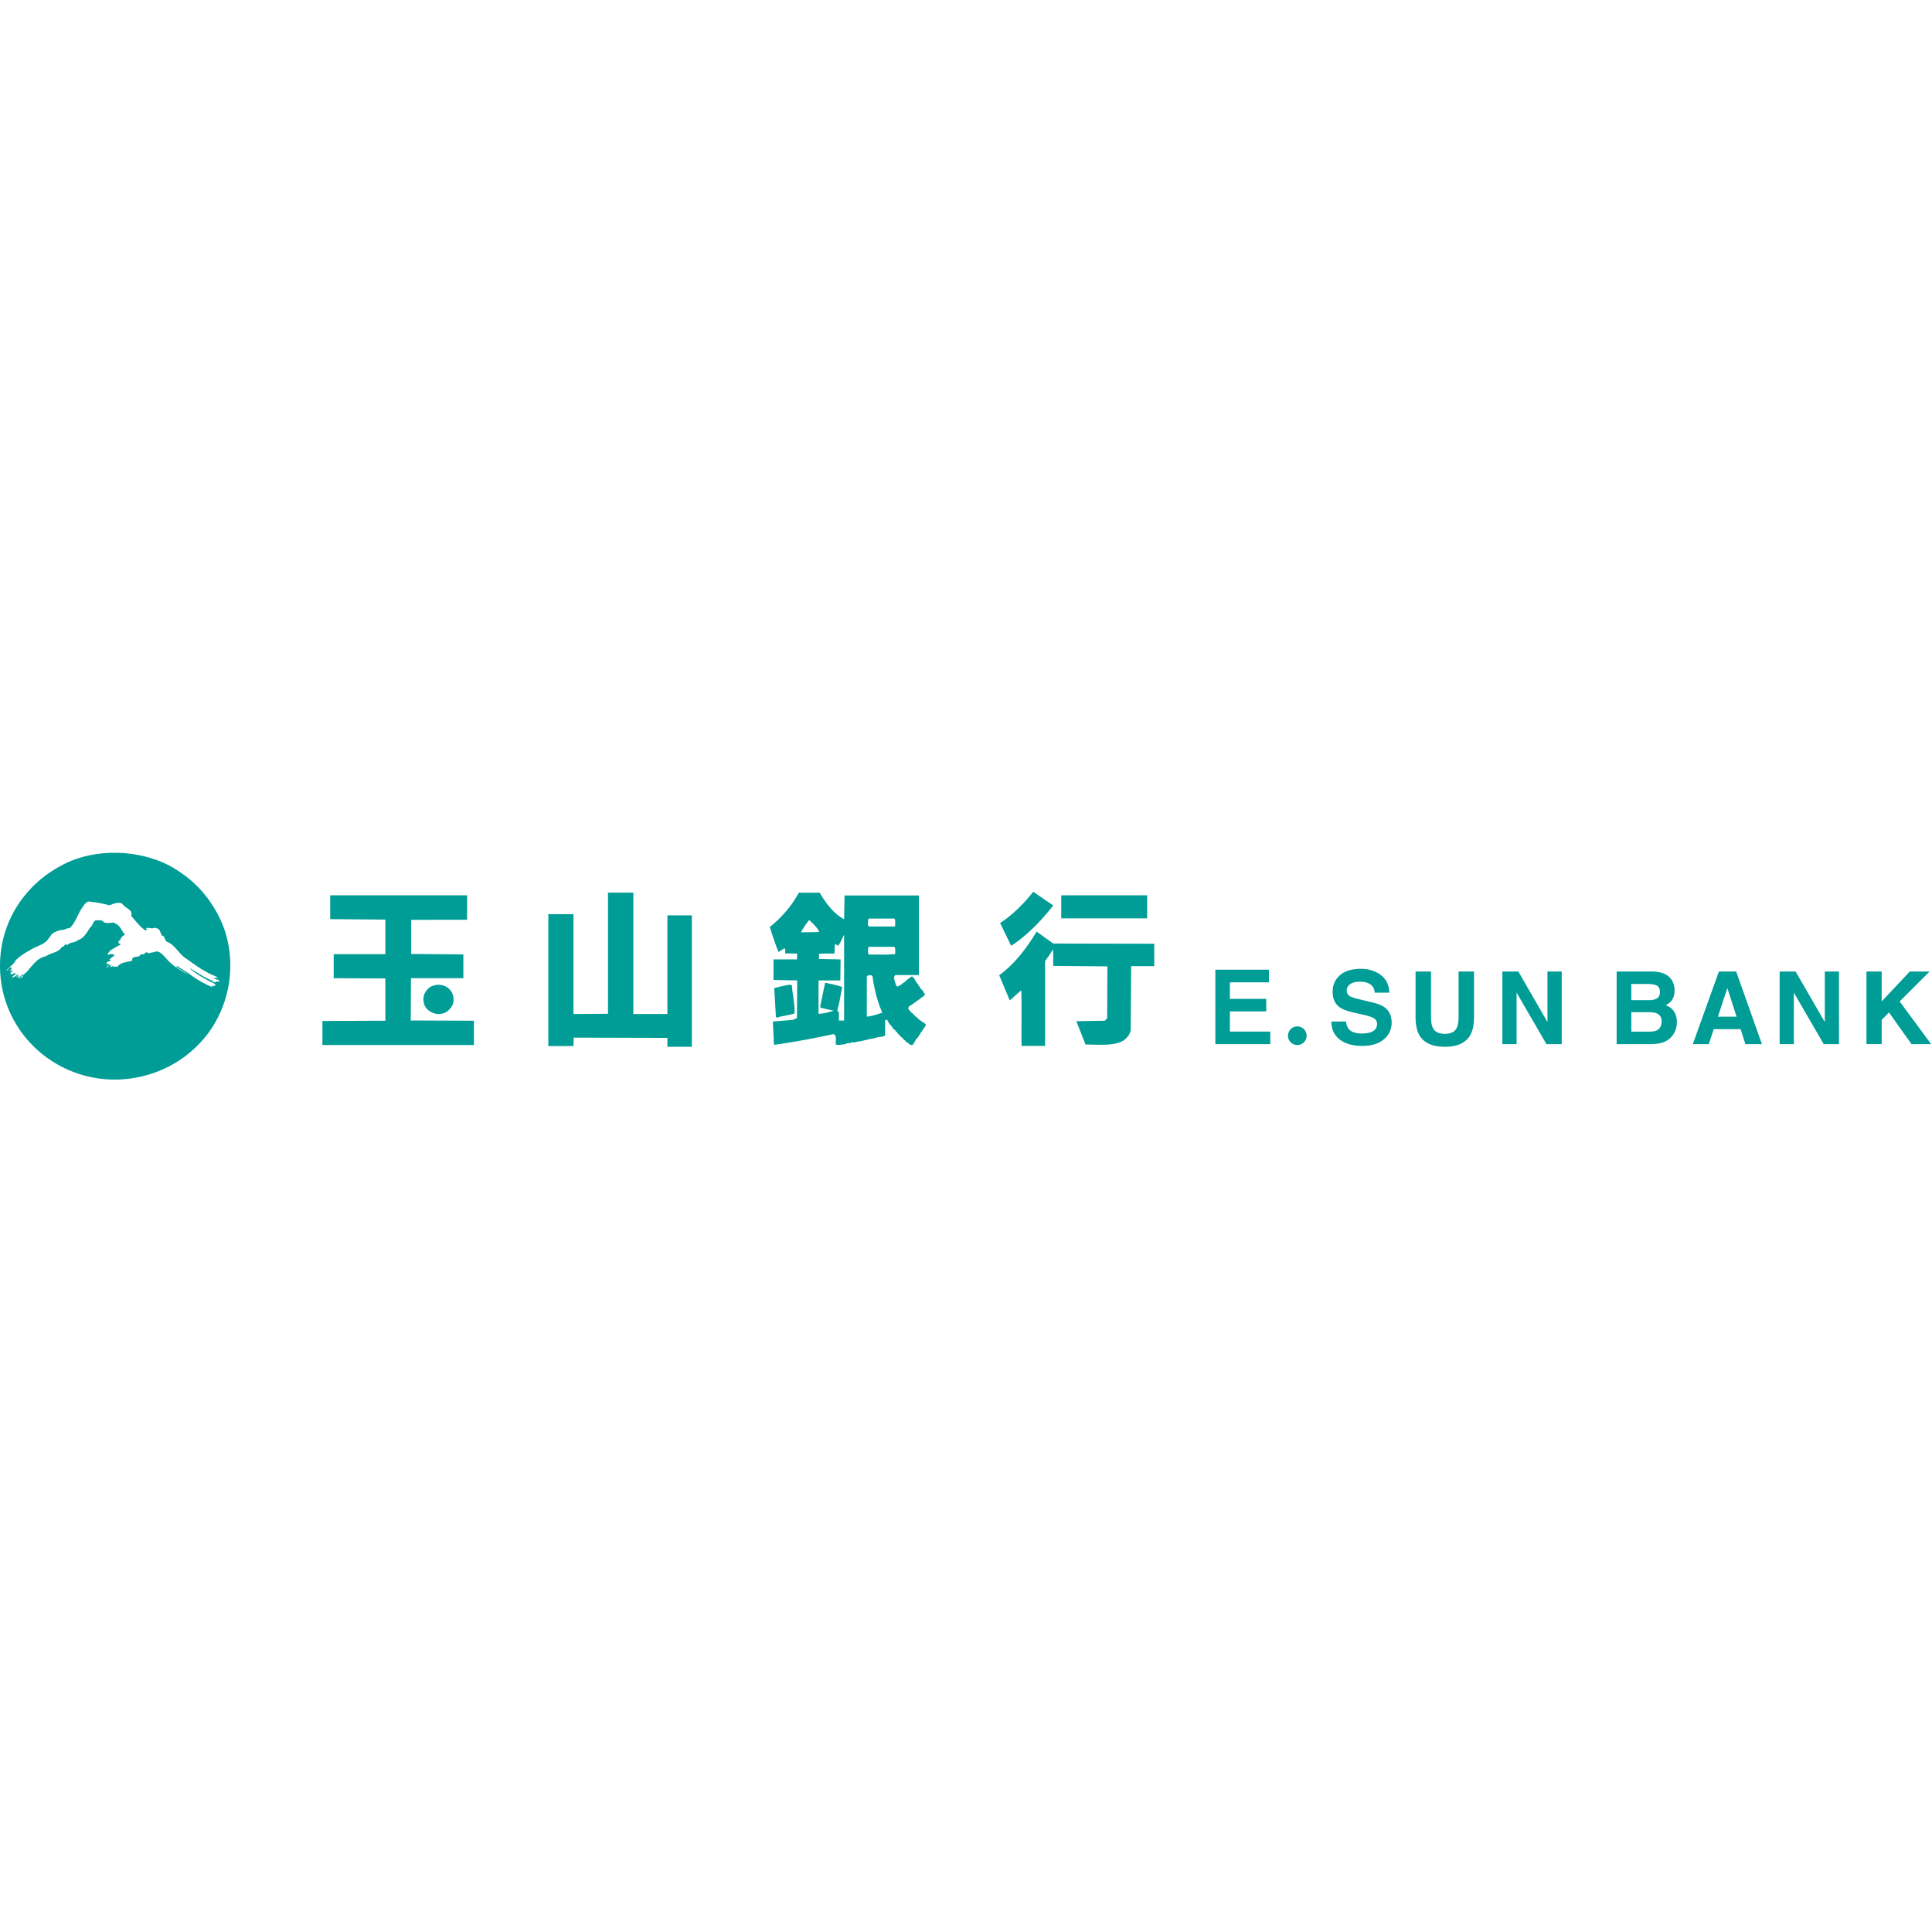 <?xml version="1.0" standalone="no"?><!DOCTYPE svg PUBLIC "-//W3C//DTD SVG 1.1//EN" "http://www.w3.org/Graphics/SVG/1.1/DTD/svg11.dtd"><svg t="1734100811523" class="icon" viewBox="0 0 1024 1024" version="1.1" xmlns="http://www.w3.org/2000/svg" p-id="12444" xmlns:xlink="http://www.w3.org/1999/xlink" width="128" height="128"><path d="M644.167 513.975h28.402v6.668h-20.7v8.769h19.264v6.649h-19.264v10.69h21.407v6.663h-29.11v-39.439z m48.36 34.985a4.914 4.914 0 0 1-4.915 4.924c-2.733 0-4.945-2.203-4.945-4.924a4.932 4.932 0 0 1 4.945-4.936 4.914 4.914 0 0 1 4.914 4.936z m20.881-7.513c0.249 1.762 0.74 3.082 1.462 3.951 1.33 1.586 3.613 2.374 6.847 2.374 1.935 0 3.496-0.212 4.705-0.622 2.3-0.81 3.441-2.297 3.441-4.482 0-1.275-0.563-2.266-1.7-2.973-1.128-0.675-2.914-1.275-5.336-1.81l-4.168-0.915c-4.069-0.914-6.888-1.91-8.43-2.973-2.599-1.788-3.902-4.595-3.902-8.397 0-3.464 1.258-6.351 3.802-8.653 2.54-2.288 6.266-3.441 11.182-3.441 4.096 0 7.605 1.09 10.501 3.239 2.9 2.162 4.416 5.301 4.556 9.41h-7.736c-0.149-2.284-1.173-3.906-3.094-4.874-1.277-0.64-2.86-0.955-4.764-0.955-2.124 0-3.807 0.419-5.065 1.247-1.254 0.834-1.886 1.987-1.886 3.482 0 1.374 0.61 2.397 1.85 3.073 0.82 0.441 2.512 0.977 5.101 1.59l6.748 1.612c2.95 0.703 5.16 1.635 6.645 2.807 2.287 1.828 3.432 4.46 3.432 7.9 0 3.546-1.357 6.474-4.095 8.807-2.711 2.347-6.545 3.509-11.516 3.509-5.075 0-9.049-1.153-11.963-3.446-2.913-2.288-4.352-5.446-4.352-9.46h7.735z m36.868-26.533h8.2v23.914c0 2.672 0.31 4.628 0.93 5.865 0.985 2.178 3.102 3.265 6.375 3.265 3.26 0 5.381-1.087 6.348-3.265 0.634-1.237 0.94-3.193 0.94-5.865v-23.914h8.195v23.914c0 4.13-0.634 7.34-1.888 9.65-2.392 4.23-6.91 6.345-13.595 6.345-6.68 0-11.212-2.115-13.599-6.345-1.272-2.31-1.906-5.52-1.906-9.65v-23.914z m46.012 0h8.475l15.427 26.791v-26.79h7.555v38.499h-8.103l-15.817-27.306v27.306h-7.537v-38.5z m79.39 0c4.74 0.072 8.114 1.434 10.083 4.105 1.192 1.635 1.796 3.616 1.796 5.888 0 2.357-0.604 4.256-1.778 5.672-0.667 0.816-1.642 1.55-2.926 2.205 1.969 0.717 3.447 1.837 4.44 3.397 1.017 1.55 1.488 3.423 1.488 5.636 0 2.277-0.549 4.316-1.719 6.126a10.649 10.649 0 0 1-2.766 3.029c-1.23 0.927-2.7 1.573-4.391 1.927-1.692 0.35-3.52 0.515-5.502 0.515h-17.548v-38.5h18.823z m-1.41 21.58h-9.64v10.302h9.526c1.7 0 3.002-0.229 3.968-0.672 1.701-0.852 2.563-2.46 2.563-4.822 0-2.025-0.834-3.396-2.5-4.158-0.92-0.412-2.24-0.632-3.918-0.65z m-1.176-14.961h-8.463v8.585h9.443c1.701 0 3.066-0.318 4.123-0.963 1.052-0.641 1.583-1.788 1.583-3.415 0-1.82-0.699-3.011-2.091-3.598-1.202-0.412-2.735-0.61-4.595-0.61z m24.14 31.881l13.814-38.5h9.152l13.656 38.5h-8.756l-2.538-7.931h-14.236l-2.637 7.931h-8.455z m18.305-29.704l-5.017 15.16h9.894l-4.877-15.16z m27.707-8.796h8.466l15.47 26.791v-26.79h7.522v38.499h-8.09l-15.832-27.306v27.306h-7.536v-38.5z m46.012 0h8.068v15.858l14.932-15.858h10.472l-15.866 15.876 16.668 22.624h-10.395l-11.937-16.785-3.874 3.911v12.874h-8.068v-38.5z m-653.57 22.542h18.048v-52.308h12.953v69.675h-12.953V550.1l-49.662-0.13-0.121 4.468h-13.325v-69.91h13.325v52.927l18.294-0.12v-64.208h13.441v64.328z m222.56-57.582c-6.103 7.848-13.943 16.072-22.312 21.424l-5.858-12.08c6.481-4.103 12.585-10.342 17.59-16.56 3.485 2.361 6.97 4.865 10.58 7.216z m4.226 6.87v-12.208h45.543v12.208h-45.543z m49.299 13.467v11.87h-12.237l-0.251 33.994c-0.493 2.596-2.619 4.944-4.99 6.055-5.606 2.343-12.708 1.485-18.945 1.485l-4.87-12.36 14.967-0.249c0.624-0.244 1.13-0.982 1.377-1.609l0.112-27.196-28.657-0.24c-0.13-2.97 0.117-6.064-0.251-8.78-1.121 2.111-2.61 4.2-4.116 6.184v44.988h-12.475c-0.112-9.772 0.135-19.65-0.112-29.414-2.12 1.6-4.125 3.579-6.12 5.317l-5.596-13.355c8.474-6.176 14.703-14.703 19.819-23.115l8.851 6.314 53.494 0.11z m-151.333 5.696c4.6 0 9.57 0.254 14.04-0.236-0.116-1.25 0.384-2.982-0.5-3.84h-13.67c-0.237 1.12-0.492 3.217 0.13 4.076z m-1.006 32.926c2.865-0.25 5.605-1.25 8.207-2.11-2.602-5.826-4.095-12.003-5.087-18.439 0.241-1.98-2.37-1.486-3.12-0.859v21.408z m0.639-51.476c0.237 1.232-0.64 3.209 0.621 3.703h13.42l0.366-0.245c-0.116-1.362 0.25-2.964-0.367-3.961h-13.419l-0.621 0.503z m-12.677 53.572v-45.41c-1.127 1.74-1.757 3.966-3.116 5.692-0.63 0-1.233-1.121-1.86-0.494-0.116 1.607 0.13 3.218-0.245 4.696-2.74 0-5.476-0.116-8.078 0.129v2.72l11.43 0.253-0.12 11.127h-11.569v17.695c2.986-0.12 5.472-0.859 8.082-1.606l-6.955-1.607-0.255-0.619 2.61-12.622c3.107 0.619 6.218 1.238 9.08 2.235-0.873 4.076-1.369 8.287-2.611 12.368 0.125 0.245 0.254 0.872 0.75 0.748 0.228 1.473 0 3.088 0.126 4.695h2.73z m-18.52-53.328c-1.622 2.101-3.115 4.206-4.353 6.552l9.7-0.13c-0.997-2.46-3.362-4.45-5.347-6.422z m56.797 51.232c1.247 1.722 3.227 2.715 4.966 3.956v0.74c-0.366 0.493-0.366 1.12-0.871 1.12-0.492 1.113-1.118 1.852-1.74 2.72-0.254 0.365-0.254 1.113-0.862 1.113 0 0.61-0.375 0.863-0.63 1.348-0.496 0.254-0.751 1.002-1.238 1.376-0.367 0.988-0.997 1.726-1.493 2.59-0.877 0.249-0.501-0.125-1.373 0-0.733-0.739-1.502-1.246-2.48-1.732 0-0.992-1.248-0.747-1.368-1.74-0.622-0.605-1.493-0.868-1.86-1.842-0.997-0.258-0.997-1.607-2.114-1.87 0-1.232-1.502-0.85-1.502-2.1-0.622 0.249-0.112-0.61-0.488-0.61-0.742-0.374-0.876-1.366-1.609-1.607-0.138-0.872-0.505-1.486-1.256-1.86l-0.621 0.374v7.909c-0.993 1.001-2.977 0.738-4.354 1.112-1.234 0.637-2.847 0.637-4.229 1.002-2.226 0.485-4.327 1.121-6.817 1.362-0.63 0.738-2.49-0.24-2.986 0.738-1.868-0.494-2.355 0.864-4.224 0.619-0.885 0.245-2.61 0.494-3.477 0-0.376-1.851 0.742-4.58-1.248-5.452-10.312 2.225-20.875 4.21-31.576 5.697l-0.604-12.373 10.563-0.868 2.235-0.983 0.116-19.93-12.547-0.245v-10.882h12.431c0.116-0.993 0-2.114 0.116-3.102l-6.33-0.116c-0.124-0.877 0.233-2.1-0.375-2.72l-3.232 1.972c-1.747-4.334-3.24-8.9-4.59-13.236 6.459-5.069 11.792-11.51 15.408-18.185h11.05c2.977 5.19 7.335 11.135 12.932 14.09l0.237-12.612h39.399v42.192h-12.422c-1.502 1.112-0.13 3.346 0.12 4.958 0.367 0.365 0.255 1.362 1.373 0.988 0.733-0.494 1.604-0.748 2.105-1.487 1.623-0.614 2.62-2.354 4.104-2.973 0.25 0 0.12-0.25 0.12-0.374 0.496 0.125 0.63-0.231 0.872-0.485 0.742 0.61 1.627 1.349 1.877 2.59 0.604 0.13 0.604 0.993 1.109 1.367 0.358 0.24 0.5 0.868 0.742 1.241 0.621 0.236 0.492 0.984 0.997 1.487 0.621-0.254 0.13 0.494 0.496 0.494 1.117 0.245 0.621 1.731 1.618 1.967v0.997c-0.134 0-0.375-0.129-0.5 0.125v0.231c-0.121 0.134-0.367 0-0.367 0.134v0.374c-0.246 0-0.496-0.134-0.751 0.129v0.365c-0.13 0-0.496-0.12-0.617 0.129v0.244c-0.134 0.112-0.384-0.12-0.5 0.112v0.374c-0.121 0-0.488-0.12-0.617 0.133v0.25c-0.255 0.124-0.501 0-0.622 0.124-0.13 0.494-0.75 0.494-0.988 0.868-1 0.61-1.743 1.357-2.87 1.86v0.365c-0.867-0.498-0.5 0.614-0.867 0.739-0.12 1.242 0.868 1.242 1.118 2.11 0.612 0.618 1.484 0.854 1.739 1.73 0.88 0 0.375 1.105 1.372 0.869z m-72.897 0.183c-0.124 0.499-0.634 0.252-1.14 0.252l-0.375-0.252-0.908-15.337c1.789-0.37 3.45-0.852 5.22-1.223 1.39-0.119 2.914-0.984 4.178-0.119 0.242 4.66 1.524 9.436 1.391 14.481-0.25 0.724-1.514 0.613-2.28 0.975-2.03 0.362-4.056 0.852-6.086 1.223z m-165.209-51.524l-29.375 0.045-0.25 0.25v17.826l27.642 0.236v12.626h-27.759l-0.12 22.408 33.485 0.125v12.876H170.9v-12.747l33.351-0.13v-22.403l-27.378-0.129V505.73h27.378v-18.326l-29.232-0.249v-12.618h72.554l-0.009 12.956z m-8.396 37.99c1.132 1.71 1.503 4.028 1 6.235-0.629 2.326-2.902 4.766-5.288 5.377-3.264 0.977-6.41-0.123-8.683-2.449-1.381-1.578-1.884-3.548-1.752-5.738 0.24-2.937 2.644-5.865 5.528-6.604 3.404-0.976 7.18 0.123 9.195 3.179z m-121.183-35.434c9.095 23.025 2.655 50.214-15.797 66.456-15.918 14.348-39.55 19.638-60.657 12.59C17.905 561.284 1.349 540.005 0.09 515.091c-1.274-23.532 11.118-44.812 31.837-56.011 18.957-10.822 47.39-9.054 64.703 4.034 9.474 6.419 17.061 16.49 21.356 26.933z m-60.082-10.216c-3.538-1.002-7.211-1.631-10.998-2.009-1.518 0.378-2.408 2.01-3.167 3.012-2.277 3.151-3.29 7.049-5.937 10.19-0.768 1.38-2.657 0.756-3.664 1.768-2.278 0-4.306 0.755-6.204 1.888-0.122 0.251-0.244 0.629-0.624 0.499-0.515 1.011-1.274 1.888-2.024 2.89-1.907 2.517-5.444 3.282-8.101 4.783-3.28 1.888-6.574 3.655-9.231 6.532l0.145 0.135c-1.397 2.018-3.425 3.142-4.812 5.03 1.387-0.369 1.138-2.005 2.778-1.758 0.38 1.003-0.89 1.39-1.012 2.01 0.51-0.252 1.139-0.62 1.65-0.5-0.258 0.756-0.882 1.134-1.528 1.633 0.646-0.252 0.502 0.377 0.76 0.512 0.627 0.112 1.658-1.011 2.534-0.512-0.759 0.755-1.645 1.64-2.146 2.014v0.13c0.501 0 0.88 0 1.13-0.378 0.88-0.126 1.64-1.389 2.408-1.51l-1.392 1.888 1.51-1.133c0.388 0.5-0.886 0.877-0.25 1.385 1.14-0.508 1.388-1.641 2.409-2.14-0.131 1.011-1.27 1.758-1.771 2.643 0.501-0.503 2.02-0.885 1.77-1.888 1.008-1.011 2.27-1.767 3.028-3.02 2.779-3.022 4.803-6.164 8.983-7.04 0.126 0.12-0.253 0.242 0 0.12 2.268-1.887 5.815-1.887 7.96-4.153 0.38-0.499 1.008-1.501 1.898-1.254v-0.247c0.132-0.508 0.638-0.886 1.27-0.765l0.127 0.504c1.762-2.014 4.798-1.259 6.194-3.147v0.256c2.02-0.624 3.412-2.521 4.55-4.023 0.76-1.133 1.256-2.396 2.277-3.151 0.628-1.007 1.008-2.266 2.025-3.142 1.138-0.122 2.647-0.257 3.786 0.13 1.514 2.005 4.17 0.872 6.448 1.002 0.126 1.133 1.256 0 1.396 1.133 1.888 0.877 2.52 3.637 4.166 5.16-1.017 0.626-2.278 1.637-2.535 3.022-1.631 0.247-0.113 2.01-1.771 2.135 0.52-0.634 1.522-0.634 2.028 0l-0.37 0.378c-1.907 0.876-3.796 2.14-5.693 3.263l0.257 0.266c-0.515 0.368-1.016 1.002-1.405 1.245h0.389c0.38 0.135 0.257 0.634 0.257 0.512 0.624 0 1.26-0.89 1.762-0.377 0.127 0.121-0.13 0.251-0.13 0.377 0.645-0.89 1.395 0.122 1.775 0.122a63.62 63.62 0 0 1-3.036 2.396h1.012c-0.38 1.132-1.762 0.737-2.4 1.748 0.76 0 0.25 0.886 0 1.007 0.502-0.121 1.017-0.737 1.64-0.368-0.379 0.872-1.508 1.002-1.64 2.005 0.873-0.495 1.388-2.005 2.526-1.502 0.122 0.369-0.75 0.5-0.38 1.124 0.502-0.117 0.89-0.755 1.519-0.494 0.253 0 0.501 0.247 0.38 0.494 0.51-0.625 1.509 0 2.028-0.494 1.762-2.388 5.17-2.01 7.713-3.152l-0.131-0.62c0.38-1.51 2.652-1.133 3.917-1.636 0.389-1.52 2.409-0.378 3.037-1.763 0.759-0.624 1.391 0.243 2.15 0.243 1.017-0.499 2.4-0.377 3.294-0.867 2.4-0.508 4.419 2.387 5.806 3.767 3.167 3.767 7.844 6.54 11.761 8.42-2.15-1.502-4.419-2.513-6.574-4.145 0.127-0.378 0.515-0.247 0.76-0.247 1.897 1.38 3.786 2.382 5.692 3.645 3.909 3.142 8.72 5.786 13.018 7.552l-0.629-0.512c0.127-0.121-0.13-0.378 0.127-0.499l0.881 0.499c0.122-0.499 0.76-0.499 1.139-0.63-0.637-1.123-2.278-1.5-3.416-2.144-3.285-1.879-7.333-3.888-10.239-6.653l0.127-0.126c3.66 2.257 7.464 4.779 11.63 6.541 0.637 1.259 1.65 0.495 2.657 0.881-0.258-0.135-0.76-0.135-0.76-0.512h2.02c-0.38-1.255-2.268-0.747-3.036-1.88 0.768-0.251 1.776 0.127 2.526 0.504v-0.135c-0.37-0.242-1.26-0.242-1.008-0.998-5.815-2.144-10.993-5.794-15.918-9.44-4.053-2.257-6.203-7.674-10.758-9.184-0.75-1.007-1.007-2.01-1.649-3.142l-0.497 0.256c-0.881-1.011-1.012-2.266-1.64-3.277-0.637-0.877-1.907-1.133-2.788-1.133-1.387 0.764-3.538-0.499-4.423 0.256l0.759 0.369c-0.253 0.387-0.502 0.764-1.139 0.638-2.779-2.018-5.187-5.03-7.333-7.673 1.138-3.152-3.036-3.898-4.555-6.163-2.15-1.641-4.929 0-7.075 0.624z" fill="#009D96" p-id="12445"></path></svg>